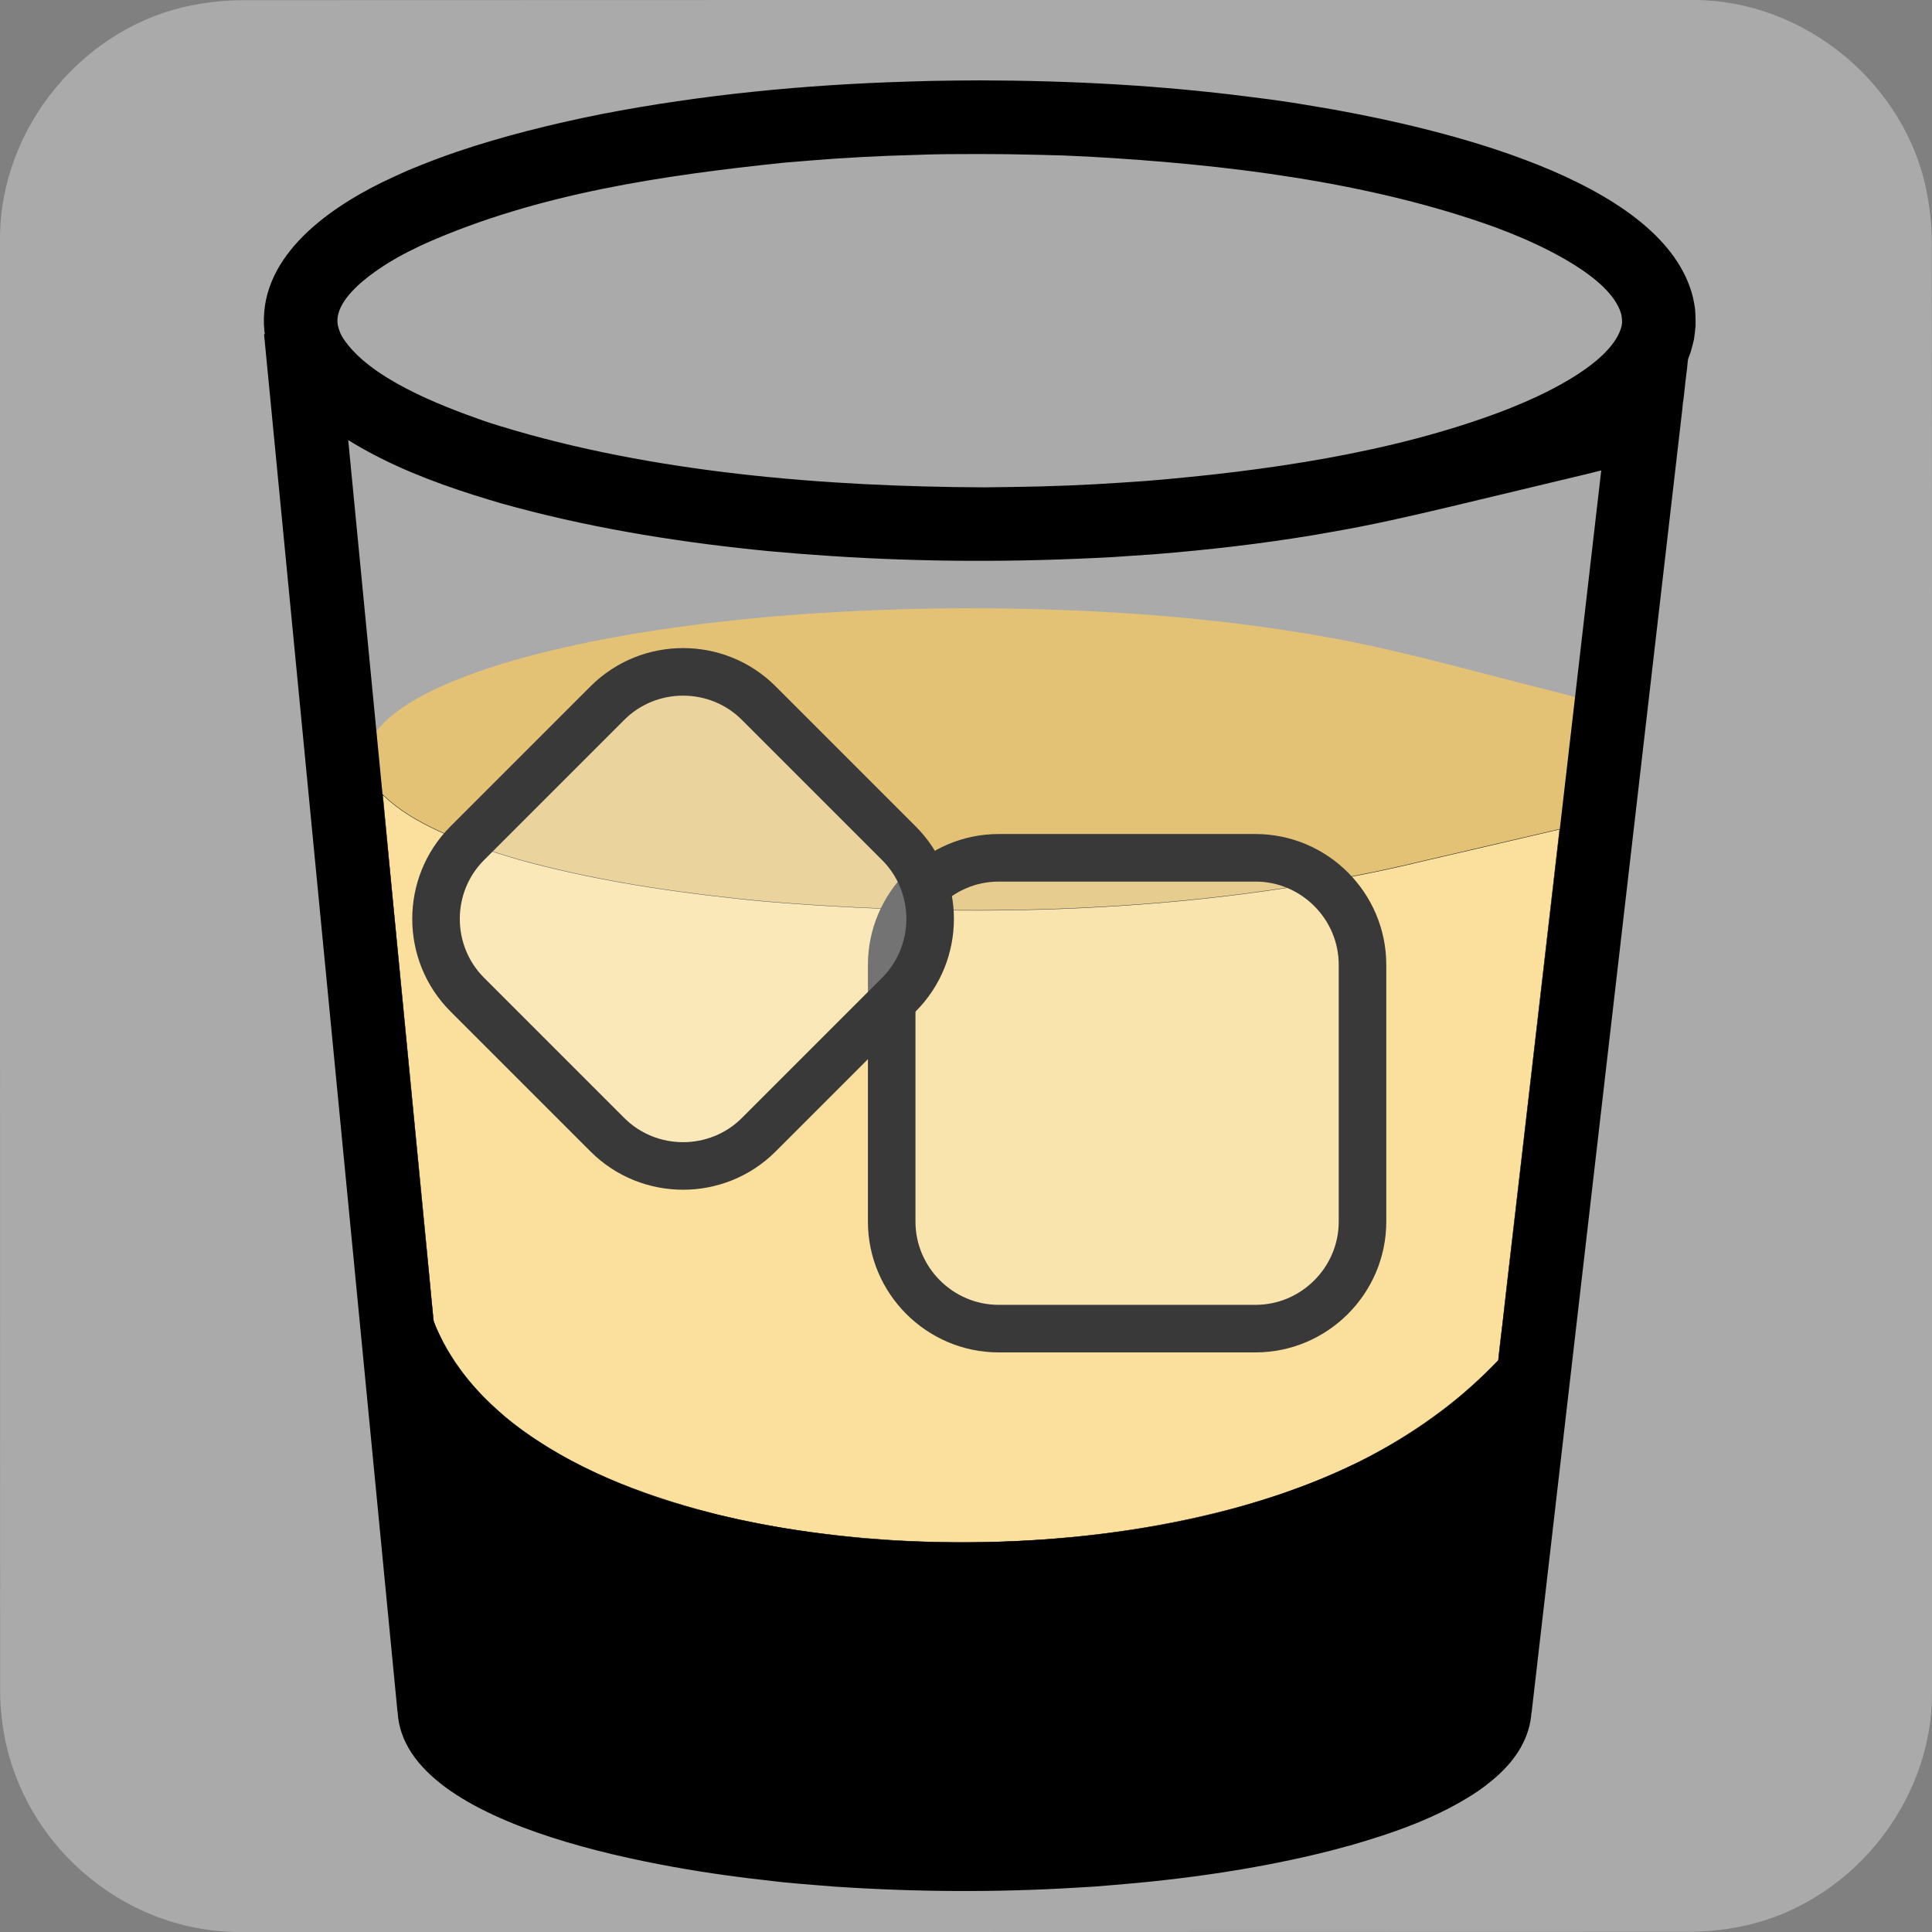 <svg id="evzMIRxAKXU1" xmlns="http://www.w3.org/2000/svg" xmlns:xlink="http://www.w3.org/1999/xlink" viewBox="0 0 650 650" shape-rendering="geometricPrecision" text-rendering="geometricPrecision" project-id="1c9320e45cd840868de92710ca1c8111" export-id="4126114b71ed4454aa9af64a3185628c" cached="false">
<rect x="0" y="0" width="650" height="650" fill="#808080" stroke="none"/>
<style><![CDATA[
#evzMIRxAKXU5_to {animation: evzMIRxAKXU5_to__to 3000ms linear infinite normal forwards}@keyframes evzMIRxAKXU5_to__to { 0% {transform: translate(379.2px,367.8px);animation-timing-function: cubic-bezier(0.42,0,0.58,1)} 43.333% {transform: translate(405.911px,401.954px);animation-timing-function: cubic-bezier(0.42,0,0.58,1)} 100% {transform: translate(379.2px,367.8px)}} #evzMIRxAKXU5_tr {animation: evzMIRxAKXU5_tr__tr 3000ms linear infinite normal forwards}@keyframes evzMIRxAKXU5_tr__tr { 0% {transform: rotate(0deg)} 100% {transform: rotate(90deg)}} #evzMIRxAKXU6_to {animation: evzMIRxAKXU6_to__to 3000ms linear infinite normal forwards}@keyframes evzMIRxAKXU6_to__to { 0% {transform: translate(242.279px,325.005px)} 33.333% {transform: translate(251.275px,279.713px)} 66.667% {transform: translate(282.902px,331.625px)} 100% {transform: translate(242.279px,325.005px)}} #evzMIRxAKXU14_tr {animation: evzMIRxAKXU14_tr__tr 3000ms linear infinite normal forwards}@keyframes evzMIRxAKXU14_tr__tr { 0% {transform: translate(135.338px,207.039px) rotate(720deg);animation-timing-function: cubic-bezier(0.415,0.08,0.115,0.955)} 100% {transform: translate(135.338px,207.039px) rotate(439.481deg)}} #evzMIRxAKXU15_tr {animation: evzMIRxAKXU15_tr__tr 3000ms linear infinite normal forwards}@keyframes evzMIRxAKXU15_tr__tr { 0% {transform: translate(11.12px,29.9px) rotate(-720deg);animation-timing-function: cubic-bezier(0.415,0.08,0.115,0.955)} 100% {transform: translate(11.12px,29.9px) rotate(-439.481deg)}}
]]></style>
<defs></defs><path d="M650,325.07c0,81.56,0,163.12,0,244.67c0,37.38-28.2,71.56-65.02,78.56-5.45,1.04-11.07,1.63-16.61,1.63-162.57.08-325.13.07-487.7.07-39.85,0-74.64-30.57-79.86-70.23-.46-3.5-.77-7.05-.77-10.57C0,406.22,0,243.24,0,80.26C0,42.87,28.21,8.68,65.02,1.7c5.45-1.03,11.07-1.63,16.61-1.63C244.33,-0.02,407.04,0,569.74,0c37.39,0,71.62,28.24,78.56,65.01c1.03,5.45,1.62,11.07,1.63,16.61.1,81.15.07,162.3.07,243.45v0Z" fill="#aaaaaa"/><path d="M126.64,246.04l1.38,14.34.54,5.4.06.9.06.42v.12l.06.06v.06l1.56,1.44l1.68,1.5l1.86,1.44l2.04,1.38l2.16,1.44l2.34,1.38c7.66,4.27,15.87,7.45,24.18,10.2l3.66,1.2l3.78,1.14l3.9,1.08c30.68,8.35,63.31,12.48,94.98,14.76l5.88.42l6,.36l6,.3l6.12.24c26.69,1.09,53.7.82,80.34-.84l5.88-.36l5.76-.42l5.7-.48c14.33-1.26,28.38-2.9,42.6-5.1l4.92-.84l4.8-.84c25.06-4.46,49.86-10.99,74.7-16.56l4.32-1.02.54-.12.3-.06.06-.12v-.24l.06-.42.42-3.66.84-7.26l3.36-28.98.42-3.66v-.12l-.06-.06h-.18l-.24-.06-.54-.18-2.16-.54-4.26-1.14c-23.54-5.81-46.7-12.52-70.5-17.16l-4.92-.9-4.98-.9-5.1-.84c-36.32-5.84-73.58-8.02-110.34-8.1h-3.06c-36.81.23-73.93,2.57-110.28,8.58l-5.04.9-4.98.9-4.8.96c-11.62,2.41-22.86,5.09-34.14,8.82l-3.66,1.26-3.48,1.26c-7.74,2.98-15.46,6.27-22.26,11.1l-1.98,1.44-1.86,1.5-1.68,1.56-1.44,1.56-1.32,1.56Z" fill="#e3c275"/><path d="M524.74,278.98l-11.82,102.3-5.94,51.18-1.44,12.84-.78,6.36-.36,3.24-.18,1.56-.06.84-.06.36-.24.3-4.08,4.08-4.26,3.96-4.38,3.84-4.56,3.66-4.8,3.54c-13.64,9.82-28.48,17.44-44.22,23.28l-6.36,2.28-6.48,2.1-6.66,1.98c-49.05,13.68-105.43,15.64-155.58,7.26l-7.2-1.32-7.08-1.44-6.96-1.62-6.78-1.8c-23.24-6.46-46.29-15.84-64.98-31.44l-2.1-1.86-2.04-1.86-1.98-1.92c-4.96-4.95-9.44-10.67-12.96-16.74l-1.26-2.28-1.2-2.34-1.08-2.34-.96-2.4-.06-.36-.06-.36-.06-.78-.18-1.62-.3-3.12-.6-6.36-1.2-12.66L140.98,394l-9.84-101.34-2.4-25.32-.06-.12.06.06v.06l.12.06.12.18.36.3c9.6,9.29,26.09,15.43,38.64,19.32l3.3,1.02l3.42,1.02c23.34,6.45,47.59,10.29,71.64,12.9l4.92.54l4.98.48l4.98.42c71.88,5.64,147.61,3.08,217.92-13.98l15.24-3.54l30.36-7.08Z" fill="#fae09c" stroke="#000" stroke-width="0.12" stroke-linecap="round" stroke-linejoin="round" stroke-miterlimit="10"/><g id="evzMIRxAKXU5_to" transform="translate(379.2,367.8)"><g id="evzMIRxAKXU5_tr" transform="rotate(0)"><path d="M422.4,447h-86.4c-19.8,0-36-16.2-36-36v-86.4c0-19.8,16.2-36,36-36h86.4c19.8,0,36,16.2,36,36v86.4c0,19.8-16.2,36-36,36Z" transform="translate(-379.2,-367.8)" fill="#f8f8f8" fill-opacity="0.2" stroke="#393939" stroke-width="16" stroke-linecap="round" stroke-linejoin="round" stroke-miterlimit="10"/></g></g><g id="evzMIRxAKXU6_to" transform="translate(242.279,325.005)"><path d="M314.89,350.46l-47.16,47.16c-14,14-36.91,14-50.91,0l-47.16-47.16c-14-14-14-36.91,0-50.91l47.16-47.16c14-14,36.91-14,50.91,0l47.16,47.16c14.01,13.99,14.01,36.91,0,50.91Z" transform="translate(-254.743,-340.852)" fill="#fafafa" fill-opacity="0.3" stroke="#393939" stroke-width="16" stroke-linecap="round" stroke-linejoin="round" stroke-miterlimit="10"/></g><path d="M570.4,105.82l-.12-1.92-.3-1.86-.36-1.8-.48-1.8c-11.37-38.6-85.91-55.33-120.66-61.62l-6.72-1.14-6.9-1.14-7.02-1.02-7.08-.9c-30.19-3.92-60.65-5.52-91.08-5.58h-.06l-8.22.06-8.16.12-8.1.24c-34.35,1.03-69.03,4.38-102.78,10.92l-6.42,1.32-6.3,1.38c-16.14,3.71-32.31,8.17-47.7,14.34l-4.74,1.92-4.5,2.04-4.32,2.04c-19.07,9.42-41.91,25.84-39.42,50.04l.12.78v.18h-.24v.06c14.99,154.37,29.89,308.93,44.88,463.32v.06h.06v.12c2.11,40.19,94.62,53.4,123.6,56.58l5.7.66l5.82.54l5.88.48l5.94.48c27.06,1.82,54.23,2.01,81.3.36l6.06-.36l5.94-.48c24.75-1.98,49.72-5.53,73.8-11.64l4.44-1.2l1.08-.3.24-.06h.12c15.12-4.34,30.28-9.55,43.44-18.36l2.58-1.86l2.46-1.98c6.73-5.6,11.92-12.61,12.96-21.48l.06-.78.06-.36v-.12h.06v-.18c16.9-145.95,33.72-291.97,50.64-437.94l.12-1.26.12-1.14.18-1.14.12-1.02c.34-3.26.72-6.59,1.14-9.84l.12-1.38.06-.54.06-.48.06-.24v-.12l.06-.18.78-2.1.6-2.16.54-2.22.3-2.28.24-2.28c-.01-1.26.03-2.52-.06-3.78ZM538.72,158.5l-.06.24-.12,1.08c-11.43,99.26-22.92,198.53-34.44,297.78v.06l-.06.06c-11.56,12.19-25.18,22.42-39.9,30.48l-3.54,1.92-3.66,1.86-3.72,1.74c-42.99,20.08-95.87,26.48-142.92,24.96l-4.98-.18-4.92-.24-9.84-.72c-38.88-3.61-82.68-13.17-114.9-36.36l-3-2.28-1.44-1.14c-6.01-4.98-11.42-10.28-16.08-16.56l-.96-1.38-1.02-1.38-.9-1.44c-1.58-2.45-2.94-4.72-4.14-7.38l-.72-1.5-.72-1.56c-.64-1.96-.87-1.58-.96-3.42l-.18-2.1-.42-4.14-.78-8.22-1.62-16.5-25.56-264.06v-.06l2.16,1.32l2.16,1.26l2.28,1.26c12.85,7.01,26.89,12.03,40.86,16.26l.24.06l3.6,1.08c27.96,7.87,56.7,12.65,85.56,15.66l4.8.48l9.84.84l4.92.36c31.03,2.33,62.58,2.62,93.66,1.14l7.2-.36l7.08-.48l7.02-.48c17.73-1.43,35.43-3.45,52.98-6.36l3.12-.54l3.06-.54c13.65-2.32,27.15-5.44,40.62-8.64l44.64-10.68l5.58-1.38h.18v.18Zm6.84-48.78c-2.99,11.99-24.61,22.28-34.74,26.46l-2.46,1.02-2.58,1.02c-37.42,14.25-80.57,20.3-120,23.58l-8.82.6-8.94.54-9.06.42-9.18.3-9.3.18-9.42.12c-53.37-.22-111.63-4.88-162.9-20.64l-2.88-.9-2.88-.96c-14.51-5.12-38.27-14.2-47.04-27.78l-.48-.84-.36-.72-.3-.78-.24-.72c-3.87-11.03,17.66-23.3,25.08-26.76l2.16-1.08l2.22-1.02c37.78-16.65,79.32-22.73,120.06-27l8.64-.72l8.76-.66l8.94-.54l9.06-.42l9.18-.3c7.14-.29,14.28-.3,21.42-.3h.12l9.42.06l9.3.18l9.24.24l9.06.42c44.71,2.5,93.58,8.31,136.14,23.64l2.64,1.02l2.52.96c10.73,4.3,33.53,14.67,37.38,26.94l.18.66.18,1.32.06,1.2-.18,1.26Z" fill="#000000"/></svg>
